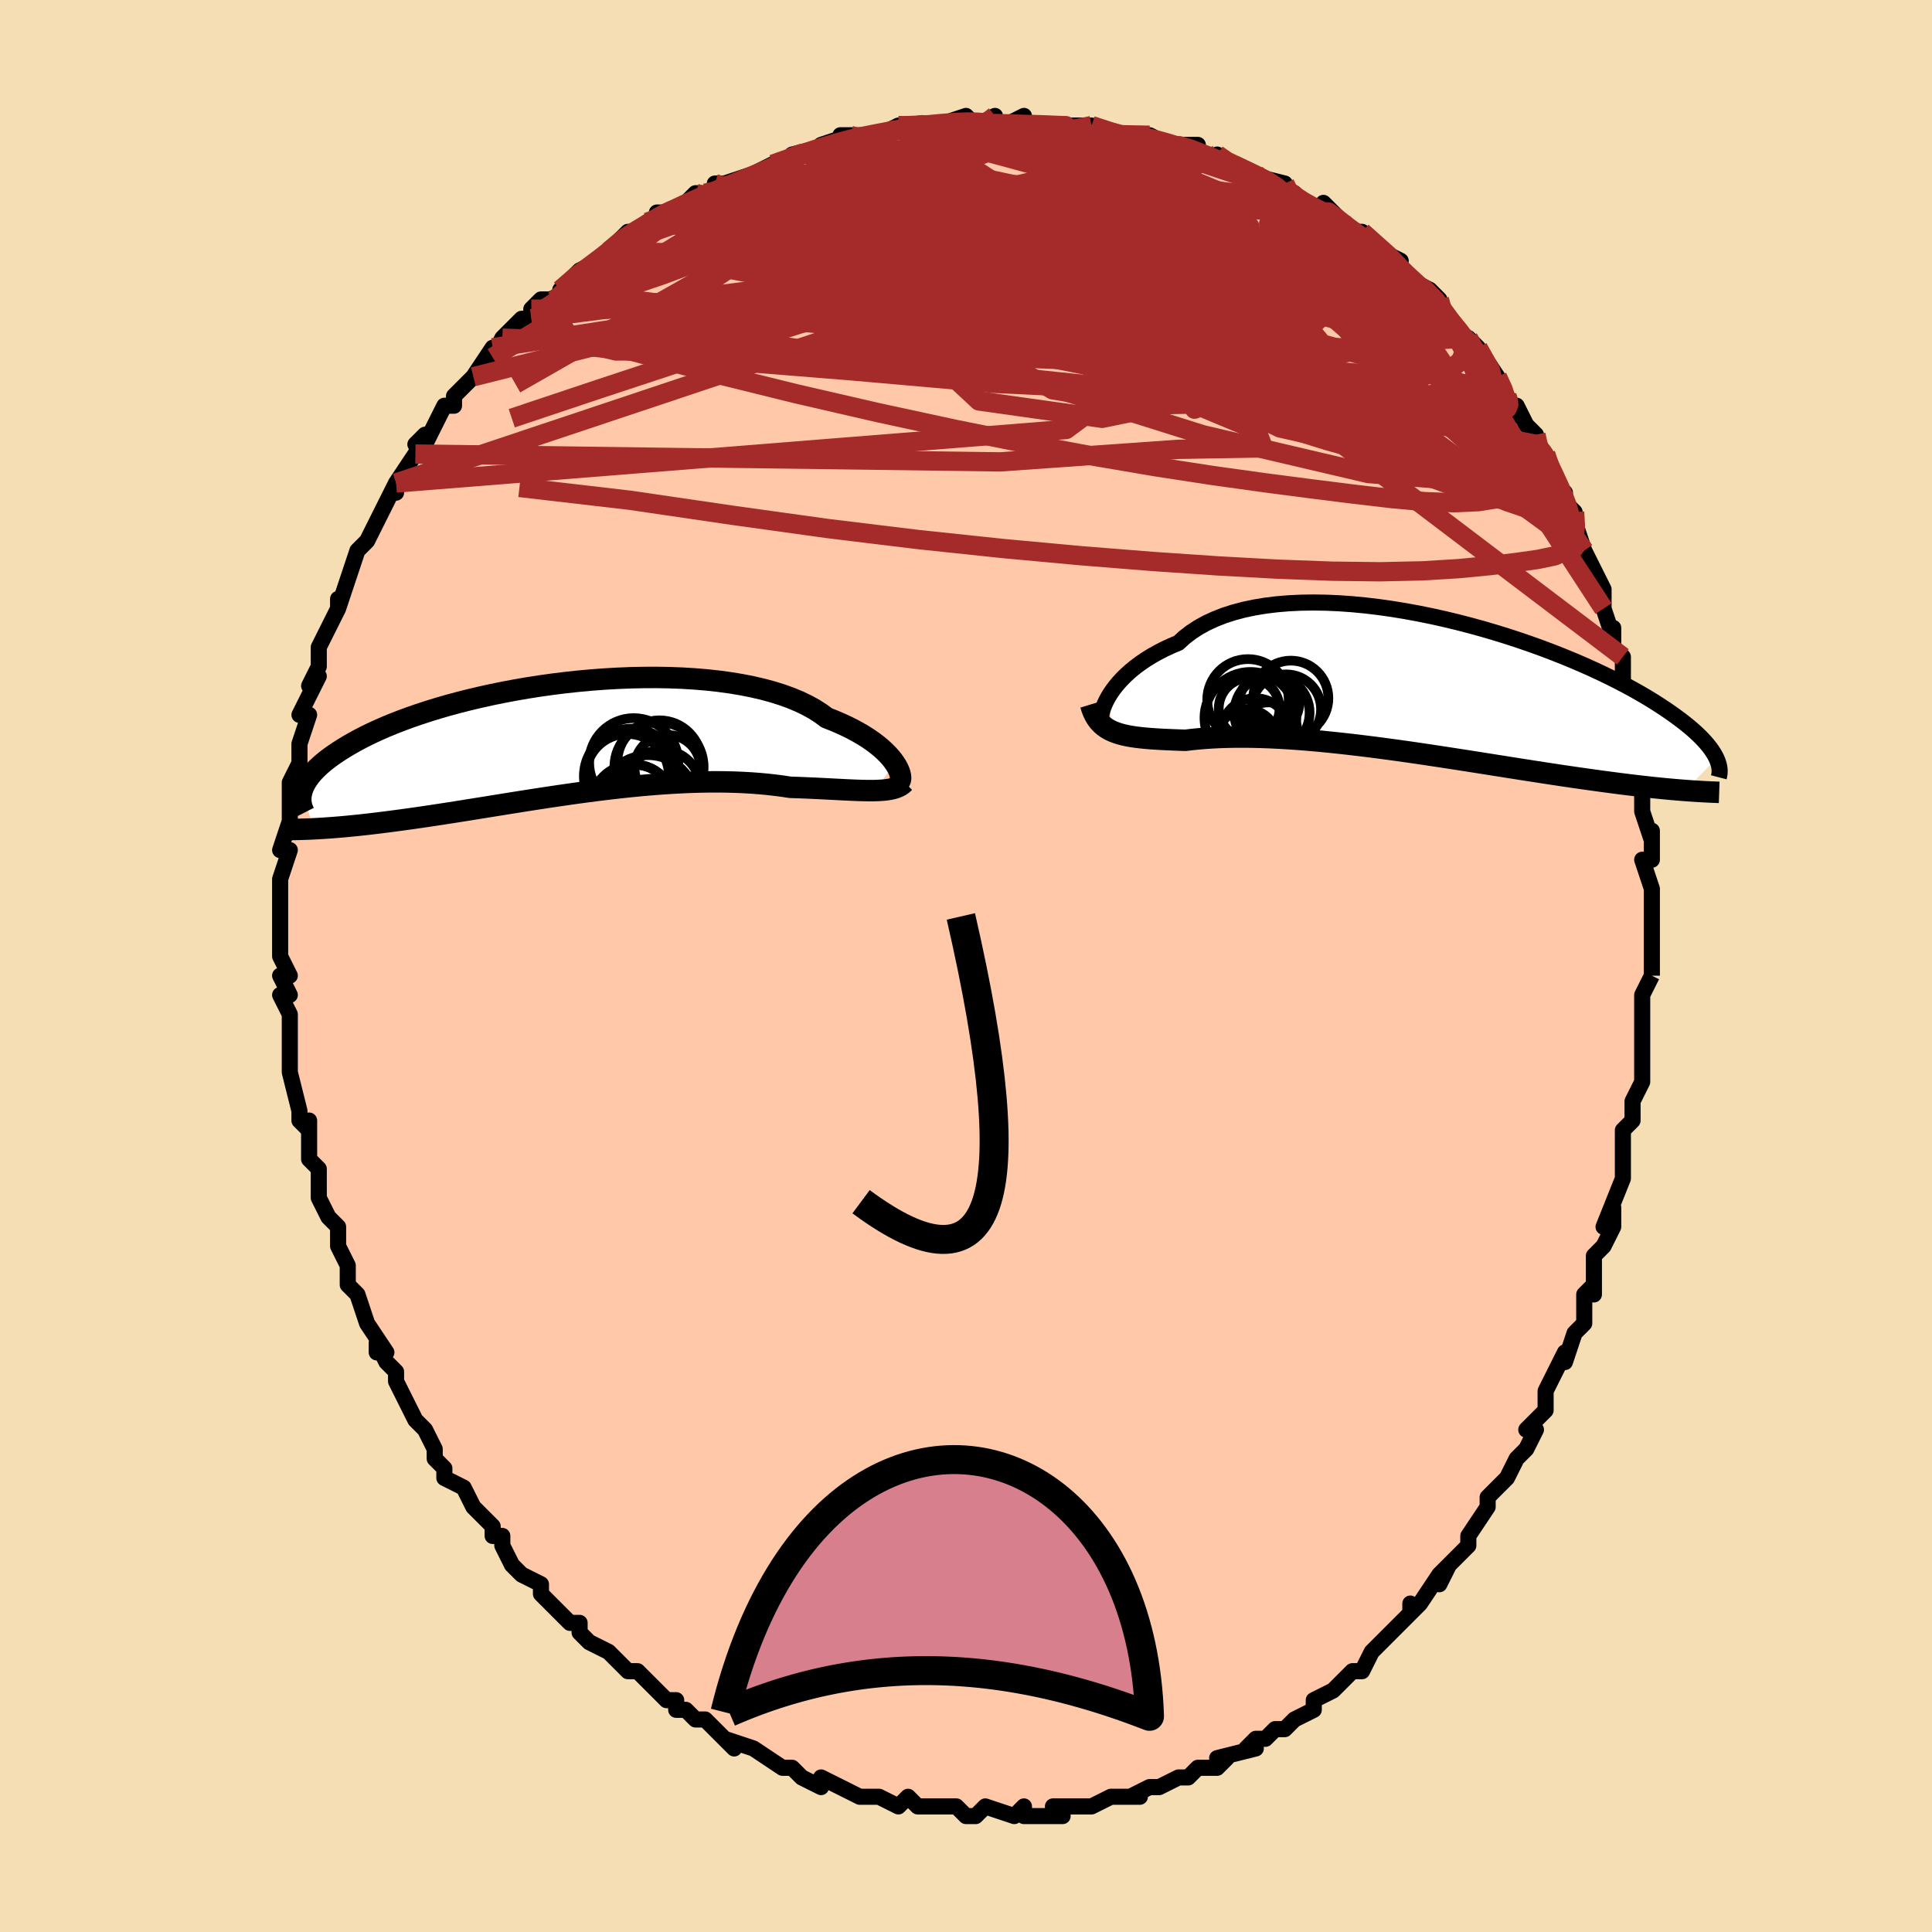 <svg viewBox="-100 -100 200 200" xmlns="http://www.w3.org/2000/svg" width="400" height="400" id="face-svg"><defs><clipPath id="leftEyeClipPath"><polyline points="34.684,2.461,34.47,2.164,34.221,1.857,33.935,1.542,33.613,1.222,33.254,0.897,32.858,0.571,32.425,0.244,31.955,-0.082,31.447,-0.406,30.903,-0.726,30.322,-1.04,29.705,-1.349,29.052,-1.65,28.365,-1.943,27.644,-2.226,27.03,-2.68,26.352,-3.114,25.61,-3.524,24.805,-3.911,23.941,-4.272,23.018,-4.606,22.04,-4.913,21.011,-5.192,19.932,-5.442,18.808,-5.664,17.643,-5.856,16.439,-6.02,15.202,-6.154,13.936,-6.26,12.643,-6.338,11.33,-6.387,9.999,-6.41,8.655,-6.405,7.303,-6.375,5.945,-6.32,4.587,-6.241,3.231,-6.139,1.883,-6.015,0.545,-5.87,-0.779,-5.705,-2.086,-5.521,-3.373,-5.319,-4.636,-5.101,-5.873,-4.868,-7.081,-4.621,-8.258,-4.361,-9.402,-4.09,-10.511,-3.808,-11.584,-3.517,-12.618,-3.217,-13.613,-2.911,-14.567,-2.599,-15.481,-2.283,-16.353,-1.962,-17.184,-1.639,-17.973,-1.315,-18.72,-0.989,-19.427,-0.664,-20.095,-0.339,-20.723,-0.016,-21.314,0.305,-21.868,0.623,-22.388,0.937,-22.876,1.248,-23.334,1.554,-23.761,1.857,-24.156,2.157,-24.521,2.453,-24.854,2.745,-25.159,3.034,-25.434,3.318,-25.682,3.598,-25.902,3.874,-26.096,4.145,-26.265,4.411,-26.409,4.672,-26.53,4.928,-26.628,5.178,-26.704,5.424,-25.419,9.257,-25.029,9.237,-24.627,9.213,-24.212,9.186,-23.784,9.156,-23.343,9.123,-22.889,9.086,-22.422,9.045,-21.941,9.001,-21.447,8.953,-20.939,8.901,-20.417,8.846,-19.88,8.786,-19.33,8.721,-18.765,8.653,-18.186,8.581,-17.59,8.505,-16.977,8.424,-16.347,8.34,-15.699,8.251,-15.034,8.157,-14.351,8.058,-13.65,7.955,-12.931,7.847,-12.194,7.735,-11.439,7.618,-10.666,7.497,-9.876,7.371,-9.069,7.242,-8.245,7.11,-7.404,6.975,-6.548,6.837,-5.677,6.697,-4.792,6.555,-3.893,6.412,-2.98,6.269,-2.056,6.126,-1.121,5.984,-0.175,5.843,0.779,5.705,1.742,5.569,2.711,5.437,3.687,5.31,4.666,5.188,5.649,5.072,6.634,4.962,7.619,4.86,8.604,4.767,9.586,4.682,10.565,4.607,11.539,4.543,12.506,4.489,13.465,4.448,14.415,4.418,15.355,4.401,16.282,4.397,17.195,4.406,18.094,4.429,18.976,4.465,19.841,4.515,20.687,4.579,21.513,4.656,22.318,4.747,23.1,4.849,23.86,4.964,24.564,4.987,25.254,5.013,25.929,5.042,26.589,5.072,27.233,5.104,27.859,5.136,28.469,5.168,29.06,5.198,29.632,5.227,30.185,5.253,30.717,5.275,31.229,5.292,31.719,5.302,32.187,5.306,32.633,5.301"></polyline></clipPath><clipPath id="rightEyeClipPath"><polyline points="-33.552,1.069,-33.323,0.691,-33.058,0.302,-32.757,-0.094,-32.419,-0.494,-32.045,-0.897,-31.634,-1.3,-31.185,-1.699,-30.7,-2.094,-30.176,-2.482,-29.616,-2.861,-29.02,-3.229,-28.386,-3.585,-27.718,-3.928,-27.014,-4.255,-26.276,-4.566,-25.65,-5.137,-24.957,-5.671,-24.2,-6.165,-23.38,-6.617,-22.498,-7.027,-21.558,-7.394,-20.562,-7.716,-19.513,-7.994,-18.415,-8.227,-17.271,-8.416,-16.084,-8.562,-14.86,-8.664,-13.602,-8.725,-12.313,-8.744,-10.999,-8.724,-9.664,-8.666,-8.312,-8.571,-6.946,-8.44,-5.572,-8.277,-4.193,-8.082,-2.814,-7.857,-1.438,-7.605,-0.069,-7.327,1.289,-7.025,2.633,-6.701,3.959,-6.358,5.265,-5.998,6.546,-5.621,7.801,-5.232,9.027,-4.83,10.222,-4.418,11.383,-3.999,12.508,-3.573,13.597,-3.142,14.647,-2.709,15.658,-2.274,16.628,-1.839,17.557,-1.406,18.445,-0.975,19.292,-0.548,20.097,-0.126,20.861,0.291,21.585,0.701,22.269,1.104,22.915,1.5,23.524,1.887,24.098,2.265,24.638,2.635,25.147,2.997,25.626,3.349,26.076,3.694,26.495,4.03,26.885,4.358,27.245,4.677,27.576,4.988,27.88,5.29,28.158,5.584,28.409,5.869,28.636,6.145,28.839,6.413,29.019,6.673,29.176,6.924,29.313,7.167,29.429,7.402,26.184,10.714,25.762,10.681,25.325,10.645,24.874,10.606,24.408,10.564,23.928,10.518,23.432,10.469,22.922,10.417,22.395,10.36,21.853,10.3,21.295,10.236,20.721,10.168,20.131,10.096,19.524,10.02,18.901,9.939,18.261,9.855,17.602,9.767,16.925,9.674,16.228,9.578,15.511,9.476,14.775,9.371,14.018,9.26,13.241,9.145,12.444,9.025,11.626,8.9,10.789,8.771,9.933,8.638,9.057,8.501,8.164,8.361,7.252,8.217,6.323,8.07,5.379,7.92,4.418,7.769,3.444,7.616,2.457,7.463,1.457,7.308,0.447,7.155,-0.572,7.002,-1.599,6.85,-2.633,6.701,-3.672,6.555,-4.714,6.413,-5.757,6.275,-6.8,6.143,-7.842,6.016,-8.88,5.896,-9.912,5.783,-10.937,5.678,-11.953,5.581,-12.958,5.494,-13.95,5.417,-14.927,5.35,-15.888,5.294,-16.83,5.249,-17.753,5.216,-18.654,5.194,-19.531,5.185,-20.384,5.187,-21.21,5.202,-22.009,5.228,-22.779,5.266,-23.519,5.315,-24.228,5.374,-24.906,5.443,-25.551,5.521,-26.195,5.498,-26.82,5.474,-27.426,5.448,-28.013,5.42,-28.58,5.387,-29.126,5.35,-29.652,5.307,-30.157,5.257,-30.641,5.199,-31.102,5.132,-31.542,5.053,-31.96,4.962,-32.356,4.857,-32.729,4.736,-33.08,4.598"></polyline></clipPath><filter id="fuzzy"><feTurbulence id="turbulence" baseFrequency="0.05" numOctaves="3" type="noise" result="noise"></feTurbulence><feDisplacementMap in="SourceGraphic" in2="noise" scale="2"></feDisplacementMap></filter><linearGradient id="rainbowGradient" x1="0%" y1="0%" x2="100%" y2="0%"><stop offset="0%" style="stop-color: rgb(165, 42, 42);  stop-opacity: 1"></stop><stop offset="50%" style="stop-color: rgb(220, 208, 186);  stop-opacity: 1"></stop><stop offset="100%" style="stop-color: rgb(165, 42, 42);  stop-opacity: 1"></stop></linearGradient></defs><title>That&#39;s an ugly face</title><desc>CREATED BY XUAN TANG, MORE INFO AT TXSTC55.GITHUB.IO</desc><rect x="-100" y="-100" width="100%" height="100%" opacity="1" fill="rgb(245, 222, 179)"></rect><polyline id="faceContour" points="71,1,71,1,70,3,70,5,70,4,70,7,70,9,70,8,70,12,69,14,69,16,69,16,69,16,68,17,68,21,68,22,68,22,66,27,67,25,67,27,66,29,65,30,65,34,65,33,64,34,64,36,64,37,63,38,62,41,62,41,62,40,60,44,60,45,60,46,59,47,58,48,59,48,58,50,57,51,56,53,55,54,54,55,54,56,54,56,52,59,52,60,51,61,49,63,50,62,49,64,49,63,47,66,46,67,46,66,46,67,44,69,43,70,42,71,41,73,40,73,39,74,40,73,38,75,36,76,36,76,36,77,34,78,33,79,32,79,31,80,30,80,29,81,30,81,26,82,27,82,26,83,25,83,24,83,23,84,22,84,20,85,19,85,19,85,17,86,18,86,15,86,15,86,13,87,12,87,11,87,11,87,9,87,10,88,6,88,6,88,6,87,5,88,2,87,1,88,0,88,-1,87,-2,87,-3,87,-2,87,-4,87,-5,87,-6,86,-7,87,-9,86,-9,86,-10,86,-11,86,-11,86,-13,85,-15,84,-15,85,-17,84,-18,83,-18,83,-19,83,-22,81,-22,81,-22,81,-25,80,-24,81,-26,79,-27,78,-28,78,-29,77,-30,77,-30,76,-31,76,-32,75,-33,74,-34,73,-35,73,-37,71,-37,71,-39,70,-40,69,-40,69,-40,68,-41,68,-42,67,-44,65,-44,65,-44,64,-46,63,-47,62,-48,60,-48,59,-49,59,-49,58,-50,57,-50,57,-51,56,-52,54,-54,53,-54,52,-55,51,-55,50,-56,48,-57,47,-57,47,-58,45,-59,43,-59,42,-60,41,-61,39,-61,40,-60,40,-62,37,-63,34,-63,34,-64,33,-64,32,-64,31,-65,29,-65,27,-66,26,-66,26,-67,24,-67,23,-67,21,-67,21,-68,20,-68,17,-68,16,-68,17,-69,16,-69,15,-70,11,-70,10,-70,8,-70,7,-70,6,-70,5,-71,3,-70,3,-71,1,-70,1,-71,-1,-71,-4,-71,-3,-71,-5,-71,-6,-71,-8,-71,-9,-70,-12,-71,-12,-71,-12,-70,-15,-70,-15,-70,-17,-70,-16,-70,-19,-69,-21,-69,-23,-69,-21,-69,-23,-68,-26,-69,-26,-67,-30,-68,-29,-67,-31,-67,-33,-66,-35,-66,-35,-65,-37,-65,-38,-65,-37,-64,-40,-64,-40,-63,-43,-63,-43,-62,-44,-61,-46,-61,-46,-61,-46,-59,-50,-59,-49,-59,-50,-59,-50,-57,-53,-56,-55,-57,-54,-56,-54,-54,-58,-53,-58,-53,-59,-52,-60,-51,-61,-51,-61,-49,-64,-49,-63,-48,-65,-46,-67,-45,-67,-45,-67,-45,-68,-44,-69,-43,-69,-41,-70,-42,-70,-40,-72,-38,-73,-38,-73,-37,-74,-35,-76,-34,-76,-33,-77,-32,-77,-32,-78,-31,-78,-29,-79,-28,-80,-27,-80,-26,-80,-26,-81,-24,-81,-25,-81,-22,-82,-20,-83,-20,-83,-20,-83,-17,-84,-18,-84,-14,-85,-15,-85,-12,-86,-13,-86,-11,-86,-9,-86,-7,-87,-7,-87,-7,-87,-6,-87,-4,-87,-3,-87,0,-88,1,-87,3,-88,2,-87,4,-87,6,-88,6,-87,8,-87,9,-87,11,-87,11,-87,11,-87,12,-87,13,-87,16,-86,16,-86,18,-86,17,-86,19,-86,21,-85,22,-85,24,-85,23,-84,27,-83,26,-84,27,-83,28,-83,30,-82,29,-82,33,-81,33,-80,34,-80,35,-79,36,-78,37,-78,37,-79,39,-77,39,-76,41,-76,43,-74,45,-73,44,-73,44,-73,46,-71,46,-71,48,-70,49,-69,49,-68,50,-67,51,-66,50,-66,52,-65,52,-65,53,-64,55,-61,56,-59,56,-59,57,-57,57,-58,58,-56,59,-55,59,-54,60,-53,60,-53,61,-50,62,-49,62,-48,63,-47,63,-46,64,-43,65,-41,64,-42,65,-40,65,-41,66,-39,66,-37,67,-34,67,-35,67,-33,68,-32,68,-31,68,-29,69,-27,69,-26,69,-24,69,-24,70,-23,70,-22,70,-19,70,-18,70,-16,71,-13,71,-14,71,-11,70,-11,71,-8,71,-8,71,-4,71,-4,71,-3,71,0,71,1,71,1" fill="#ffc9a9" stroke="black" stroke-width="1.667" stroke-linejoin="round" filter="url(#fuzzy)"></polyline><g transform="translate(48.265 -28.885)"><polyline id="rightCountour" points="-33.552,1.069,-33.323,0.691,-33.058,0.302,-32.757,-0.094,-32.419,-0.494,-32.045,-0.897,-31.634,-1.3,-31.185,-1.699,-30.7,-2.094,-30.176,-2.482,-29.616,-2.861,-29.02,-3.229,-28.386,-3.585,-27.718,-3.928,-27.014,-4.255,-26.276,-4.566,-25.65,-5.137,-24.957,-5.671,-24.2,-6.165,-23.38,-6.617,-22.498,-7.027,-21.558,-7.394,-20.562,-7.716,-19.513,-7.994,-18.415,-8.227,-17.271,-8.416,-16.084,-8.562,-14.86,-8.664,-13.602,-8.725,-12.313,-8.744,-10.999,-8.724,-9.664,-8.666,-8.312,-8.571,-6.946,-8.44,-5.572,-8.277,-4.193,-8.082,-2.814,-7.857,-1.438,-7.605,-0.069,-7.327,1.289,-7.025,2.633,-6.701,3.959,-6.358,5.265,-5.998,6.546,-5.621,7.801,-5.232,9.027,-4.83,10.222,-4.418,11.383,-3.999,12.508,-3.573,13.597,-3.142,14.647,-2.709,15.658,-2.274,16.628,-1.839,17.557,-1.406,18.445,-0.975,19.292,-0.548,20.097,-0.126,20.861,0.291,21.585,0.701,22.269,1.104,22.915,1.5,23.524,1.887,24.098,2.265,24.638,2.635,25.147,2.997,25.626,3.349,26.076,3.694,26.495,4.03,26.885,4.358,27.245,4.677,27.576,4.988,27.88,5.29,28.158,5.584,28.409,5.869,28.636,6.145,28.839,6.413,29.019,6.673,29.176,6.924,29.313,7.167,29.429,7.402,26.184,10.714,25.762,10.681,25.325,10.645,24.874,10.606,24.408,10.564,23.928,10.518,23.432,10.469,22.922,10.417,22.395,10.36,21.853,10.3,21.295,10.236,20.721,10.168,20.131,10.096,19.524,10.02,18.901,9.939,18.261,9.855,17.602,9.767,16.925,9.674,16.228,9.578,15.511,9.476,14.775,9.371,14.018,9.26,13.241,9.145,12.444,9.025,11.626,8.9,10.789,8.771,9.933,8.638,9.057,8.501,8.164,8.361,7.252,8.217,6.323,8.07,5.379,7.92,4.418,7.769,3.444,7.616,2.457,7.463,1.457,7.308,0.447,7.155,-0.572,7.002,-1.599,6.85,-2.633,6.701,-3.672,6.555,-4.714,6.413,-5.757,6.275,-6.8,6.143,-7.842,6.016,-8.88,5.896,-9.912,5.783,-10.937,5.678,-11.953,5.581,-12.958,5.494,-13.95,5.417,-14.927,5.35,-15.888,5.294,-16.83,5.249,-17.753,5.216,-18.654,5.194,-19.531,5.185,-20.384,5.187,-21.21,5.202,-22.009,5.228,-22.779,5.266,-23.519,5.315,-24.228,5.374,-24.906,5.443,-25.551,5.521,-26.195,5.498,-26.82,5.474,-27.426,5.448,-28.013,5.42,-28.58,5.387,-29.126,5.35,-29.652,5.307,-30.157,5.257,-30.641,5.199,-31.102,5.132,-31.542,5.053,-31.96,4.962,-32.356,4.857,-32.729,4.736,-33.08,4.598" fill="white" stroke="white" stroke-width="0" stroke-linejoin="round" filter="url(#fuzzy)"></polyline></g><g transform="translate(-42.056 -23.462)"><polyline id="leftCountour" points="34.684,2.461,34.47,2.164,34.221,1.857,33.935,1.542,33.613,1.222,33.254,0.897,32.858,0.571,32.425,0.244,31.955,-0.082,31.447,-0.406,30.903,-0.726,30.322,-1.04,29.705,-1.349,29.052,-1.65,28.365,-1.943,27.644,-2.226,27.03,-2.68,26.352,-3.114,25.61,-3.524,24.805,-3.911,23.941,-4.272,23.018,-4.606,22.04,-4.913,21.011,-5.192,19.932,-5.442,18.808,-5.664,17.643,-5.856,16.439,-6.02,15.202,-6.154,13.936,-6.26,12.643,-6.338,11.33,-6.387,9.999,-6.41,8.655,-6.405,7.303,-6.375,5.945,-6.32,4.587,-6.241,3.231,-6.139,1.883,-6.015,0.545,-5.87,-0.779,-5.705,-2.086,-5.521,-3.373,-5.319,-4.636,-5.101,-5.873,-4.868,-7.081,-4.621,-8.258,-4.361,-9.402,-4.09,-10.511,-3.808,-11.584,-3.517,-12.618,-3.217,-13.613,-2.911,-14.567,-2.599,-15.481,-2.283,-16.353,-1.962,-17.184,-1.639,-17.973,-1.315,-18.72,-0.989,-19.427,-0.664,-20.095,-0.339,-20.723,-0.016,-21.314,0.305,-21.868,0.623,-22.388,0.937,-22.876,1.248,-23.334,1.554,-23.761,1.857,-24.156,2.157,-24.521,2.453,-24.854,2.745,-25.159,3.034,-25.434,3.318,-25.682,3.598,-25.902,3.874,-26.096,4.145,-26.265,4.411,-26.409,4.672,-26.53,4.928,-26.628,5.178,-26.704,5.424,-25.419,9.257,-25.029,9.237,-24.627,9.213,-24.212,9.186,-23.784,9.156,-23.343,9.123,-22.889,9.086,-22.422,9.045,-21.941,9.001,-21.447,8.953,-20.939,8.901,-20.417,8.846,-19.88,8.786,-19.33,8.721,-18.765,8.653,-18.186,8.581,-17.59,8.505,-16.977,8.424,-16.347,8.34,-15.699,8.251,-15.034,8.157,-14.351,8.058,-13.65,7.955,-12.931,7.847,-12.194,7.735,-11.439,7.618,-10.666,7.497,-9.876,7.371,-9.069,7.242,-8.245,7.11,-7.404,6.975,-6.548,6.837,-5.677,6.697,-4.792,6.555,-3.893,6.412,-2.98,6.269,-2.056,6.126,-1.121,5.984,-0.175,5.843,0.779,5.705,1.742,5.569,2.711,5.437,3.687,5.31,4.666,5.188,5.649,5.072,6.634,4.962,7.619,4.86,8.604,4.767,9.586,4.682,10.565,4.607,11.539,4.543,12.506,4.489,13.465,4.448,14.415,4.418,15.355,4.401,16.282,4.397,17.195,4.406,18.094,4.429,18.976,4.465,19.841,4.515,20.687,4.579,21.513,4.656,22.318,4.747,23.1,4.849,23.86,4.964,24.564,4.987,25.254,5.013,25.929,5.042,26.589,5.072,27.233,5.104,27.859,5.136,28.469,5.168,29.06,5.198,29.632,5.227,30.185,5.253,30.717,5.275,31.229,5.292,31.719,5.302,32.187,5.306,32.633,5.301" fill="white" stroke="white" stroke-width="0" stroke-linejoin="round" filter="url(#fuzzy)"></polyline></g><g transform="translate(48.265 -28.885)"><polyline id="rightUpper" points="-34.191,3.475,-34.238,3.409,-34.265,3.291,-34.271,3.128,-34.254,2.923,-34.211,2.682,-34.14,2.408,-34.041,2.106,-33.91,1.78,-33.748,1.433,-33.552,1.069,-33.323,0.691,-33.058,0.302,-32.757,-0.094,-32.419,-0.494,-32.045,-0.897,-31.634,-1.3,-31.185,-1.699,-30.7,-2.094,-30.176,-2.482,-29.616,-2.861,-29.02,-3.229,-28.386,-3.585,-27.718,-3.928,-27.014,-4.255,-26.276,-4.566,-25.65,-5.137,-24.957,-5.671,-24.2,-6.165,-23.38,-6.617,-22.498,-7.027,-21.558,-7.394,-20.562,-7.716,-19.513,-7.994,-18.415,-8.227,-17.271,-8.416,-16.084,-8.562,-14.86,-8.664,-13.602,-8.725,-12.313,-8.744,-10.999,-8.724,-9.664,-8.666,-8.312,-8.571,-6.946,-8.44,-5.572,-8.277,-4.193,-8.082,-2.814,-7.857,-1.438,-7.605,-0.069,-7.327,1.289,-7.025,2.633,-6.701,3.959,-6.358,5.265,-5.998,6.546,-5.621,7.801,-5.232,9.027,-4.83,10.222,-4.418,11.383,-3.999,12.508,-3.573,13.597,-3.142,14.647,-2.709,15.658,-2.274,16.628,-1.839,17.557,-1.406,18.445,-0.975,19.292,-0.548,20.097,-0.126,20.861,0.291,21.585,0.701,22.269,1.104,22.915,1.5,23.524,1.887,24.098,2.265,24.638,2.635,25.147,2.997,25.626,3.349,26.076,3.694,26.495,4.03,26.885,4.358,27.245,4.677,27.576,4.988,27.88,5.29,28.158,5.584,28.409,5.869,28.636,6.145,28.839,6.413,29.019,6.673,29.176,6.924,29.313,7.167,29.429,7.402,29.526,7.629,29.605,7.849,29.666,8.061,29.71,8.265,29.738,8.463,29.75,8.653,29.749,8.837,29.733,9.014,29.704,9.185,29.661,9.35" fill="none" stroke="black" stroke-width="1.667" stroke-linejoin="round" filter="url(#fuzzy)"></polyline><polyline id="rightLower" points="-35.363,1.81,-35.232,2.238,-35.08,2.627,-34.907,2.978,-34.713,3.295,-34.496,3.579,-34.258,3.833,-33.997,4.06,-33.714,4.262,-33.408,4.441,-33.08,4.598,-32.729,4.736,-32.356,4.857,-31.96,4.962,-31.542,5.053,-31.102,5.132,-30.641,5.199,-30.157,5.257,-29.652,5.307,-29.126,5.35,-28.58,5.387,-28.013,5.42,-27.426,5.448,-26.82,5.474,-26.195,5.498,-25.551,5.521,-24.906,5.443,-24.228,5.374,-23.519,5.315,-22.779,5.266,-22.009,5.228,-21.21,5.202,-20.384,5.187,-19.531,5.185,-18.654,5.194,-17.753,5.216,-16.83,5.249,-15.888,5.294,-14.927,5.35,-13.95,5.417,-12.958,5.494,-11.953,5.581,-10.937,5.678,-9.912,5.783,-8.88,5.896,-7.842,6.016,-6.8,6.143,-5.757,6.275,-4.714,6.413,-3.672,6.555,-2.633,6.701,-1.599,6.85,-0.572,7.002,0.447,7.155,1.457,7.308,2.457,7.463,3.444,7.616,4.418,7.769,5.379,7.92,6.323,8.07,7.252,8.217,8.164,8.361,9.057,8.501,9.933,8.638,10.789,8.771,11.626,8.9,12.444,9.025,13.241,9.145,14.018,9.26,14.775,9.371,15.511,9.476,16.228,9.578,16.925,9.674,17.602,9.767,18.261,9.855,18.901,9.939,19.524,10.02,20.131,10.096,20.721,10.168,21.295,10.236,21.853,10.3,22.395,10.36,22.922,10.417,23.432,10.469,23.928,10.518,24.408,10.564,24.874,10.606,25.325,10.645,25.762,10.681,26.184,10.714,26.593,10.744,26.989,10.771,27.371,10.796,27.74,10.819,28.097,10.839,28.442,10.857,28.775,10.873,29.096,10.887,29.406,10.899,29.705,10.909" fill="none" stroke="black" stroke-width="2.222" stroke-linejoin="round" filter="url(#fuzzy)"></polyline><!--[--><circle r="3.008" cx="-16.969" cy="4.604" stroke="black" fill="none" stroke-width="1" filter="url(#fuzzy)" clip-path="url(#rightEyeClipPath)"></circle><circle r="3.519" cx="-18.308" cy="4.681" stroke="black" fill="none" stroke-width="1" filter="url(#fuzzy)" clip-path="url(#rightEyeClipPath)"></circle><circle r="3.61" cx="-15.118" cy="2.307" stroke="black" fill="none" stroke-width="1" filter="url(#fuzzy)" clip-path="url(#rightEyeClipPath)"></circle><circle r="3.146" cx="-18.953" cy="2.223" stroke="black" fill="none" stroke-width="1" filter="url(#fuzzy)" clip-path="url(#rightEyeClipPath)"></circle><circle r="3.89" cx="-14.642" cy="1.163" stroke="black" fill="none" stroke-width="1" filter="url(#fuzzy)" clip-path="url(#rightEyeClipPath)"></circle><circle r="4.217" cx="-19.076" cy="1.332" stroke="black" fill="none" stroke-width="1" filter="url(#fuzzy)" clip-path="url(#rightEyeClipPath)"></circle><circle r="4.755" cx="-18.822" cy="3.201" stroke="black" fill="none" stroke-width="1" filter="url(#fuzzy)" clip-path="url(#rightEyeClipPath)"></circle><circle r="3.11" cx="-16.863" cy="1.623" stroke="black" fill="none" stroke-width="1" filter="url(#fuzzy)" clip-path="url(#rightEyeClipPath)"></circle><circle r="3.145" cx="-19.183" cy="5.462" stroke="black" fill="none" stroke-width="1" filter="url(#fuzzy)" clip-path="url(#rightEyeClipPath)"></circle><circle r="3.9" cx="-16.595" cy="2.67" stroke="black" fill="none" stroke-width="1" filter="url(#fuzzy)" clip-path="url(#rightEyeClipPath)"></circle><!--]--></g><g transform="translate(-42.056 -23.462)"><polyline id="leftUpper" points="35.142,4.377,35.21,4.312,35.258,4.212,35.284,4.078,35.285,3.914,35.26,3.724,35.207,3.509,35.124,3.273,35.01,3.018,34.864,2.746,34.684,2.461,34.47,2.164,34.221,1.857,33.935,1.542,33.613,1.222,33.254,0.897,32.858,0.571,32.425,0.244,31.955,-0.082,31.447,-0.406,30.903,-0.726,30.322,-1.04,29.705,-1.349,29.052,-1.65,28.365,-1.943,27.644,-2.226,27.03,-2.68,26.352,-3.114,25.61,-3.524,24.805,-3.911,23.941,-4.272,23.018,-4.606,22.04,-4.913,21.011,-5.192,19.932,-5.442,18.808,-5.664,17.643,-5.856,16.439,-6.02,15.202,-6.154,13.936,-6.26,12.643,-6.338,11.33,-6.387,9.999,-6.41,8.655,-6.405,7.303,-6.375,5.945,-6.32,4.587,-6.241,3.231,-6.139,1.883,-6.015,0.545,-5.87,-0.779,-5.705,-2.086,-5.521,-3.373,-5.319,-4.636,-5.101,-5.873,-4.868,-7.081,-4.621,-8.258,-4.361,-9.402,-4.09,-10.511,-3.808,-11.584,-3.517,-12.618,-3.217,-13.613,-2.911,-14.567,-2.599,-15.481,-2.283,-16.353,-1.962,-17.184,-1.639,-17.973,-1.315,-18.72,-0.989,-19.427,-0.664,-20.095,-0.339,-20.723,-0.016,-21.314,0.305,-21.868,0.623,-22.388,0.937,-22.876,1.248,-23.334,1.554,-23.761,1.857,-24.156,2.157,-24.521,2.453,-24.854,2.745,-25.159,3.034,-25.434,3.318,-25.682,3.598,-25.902,3.874,-26.096,4.145,-26.265,4.411,-26.409,4.672,-26.53,4.928,-26.628,5.178,-26.704,5.424,-26.759,5.664,-26.794,5.899,-26.81,6.129,-26.807,6.353,-26.786,6.573,-26.749,6.787,-26.695,6.995,-26.626,7.199,-26.542,7.398,-26.443,7.592" fill="none" stroke="black" stroke-width="2.222" stroke-linejoin="round" filter="url(#fuzzy)"></polyline><polyline id="leftLower" points="35.693,4.437,35.51,4.617,35.298,4.77,35.058,4.9,34.79,5.008,34.495,5.096,34.173,5.166,33.825,5.22,33.452,5.259,33.055,5.286,32.633,5.301,32.187,5.306,31.719,5.302,31.229,5.292,30.717,5.275,30.185,5.253,29.632,5.227,29.06,5.198,28.469,5.168,27.859,5.136,27.233,5.104,26.589,5.072,25.929,5.042,25.254,5.013,24.564,4.987,23.86,4.964,23.1,4.849,22.318,4.747,21.513,4.656,20.687,4.579,19.841,4.515,18.976,4.465,18.094,4.429,17.195,4.406,16.282,4.397,15.355,4.401,14.415,4.418,13.465,4.448,12.506,4.489,11.539,4.543,10.565,4.607,9.586,4.682,8.604,4.767,7.619,4.86,6.634,4.962,5.649,5.072,4.666,5.188,3.687,5.31,2.711,5.437,1.742,5.569,0.779,5.705,-0.175,5.843,-1.121,5.984,-2.056,6.126,-2.98,6.269,-3.893,6.412,-4.792,6.555,-5.677,6.697,-6.548,6.837,-7.404,6.975,-8.245,7.11,-9.069,7.242,-9.876,7.371,-10.666,7.497,-11.439,7.618,-12.194,7.735,-12.931,7.847,-13.65,7.955,-14.351,8.058,-15.034,8.157,-15.699,8.251,-16.347,8.34,-16.977,8.424,-17.59,8.505,-18.186,8.581,-18.765,8.653,-19.33,8.721,-19.88,8.786,-20.417,8.846,-20.939,8.901,-21.447,8.953,-21.941,9.001,-22.422,9.045,-22.889,9.086,-23.343,9.123,-23.784,9.156,-24.212,9.186,-24.627,9.213,-25.029,9.237,-25.419,9.257,-25.797,9.276,-26.163,9.291,-26.517,9.304,-26.861,9.314,-27.192,9.322,-27.514,9.328,-27.824,9.332,-28.124,9.334,-28.414,9.334,-28.695,9.332" fill="none" stroke="black" stroke-width="2.222" stroke-linejoin="round" filter="url(#fuzzy)"></polyline><!--[--><circle r="4.36" cx="10.322" cy="2.39" stroke="black" fill="none" stroke-width="1" filter="url(#fuzzy)" clip-path="url(#leftEyeClipPath)"></circle><circle r="3.955" cx="10.6" cy="5.056" stroke="black" fill="none" stroke-width="1" filter="url(#fuzzy)" clip-path="url(#leftEyeClipPath)"></circle><circle r="3.41" cx="11.151" cy="2.956" stroke="black" fill="none" stroke-width="1" filter="url(#fuzzy)" clip-path="url(#leftEyeClipPath)"></circle><circle r="4.62" cx="10.275" cy="2.853" stroke="black" fill="none" stroke-width="1" filter="url(#fuzzy)" clip-path="url(#leftEyeClipPath)"></circle><circle r="4.927" cx="7.425" cy="3.824" stroke="black" fill="none" stroke-width="1" filter="url(#fuzzy)" clip-path="url(#leftEyeClipPath)"></circle><circle r="3.79" cx="7.847" cy="6.437" stroke="black" fill="none" stroke-width="1" filter="url(#fuzzy)" clip-path="url(#leftEyeClipPath)"></circle><circle r="4.617" cx="7.663" cy="2.418" stroke="black" fill="none" stroke-width="1" filter="url(#fuzzy)" clip-path="url(#leftEyeClipPath)"></circle><circle r="4.299" cx="6.997" cy="3.735" stroke="black" fill="none" stroke-width="1" filter="url(#fuzzy)" clip-path="url(#leftEyeClipPath)"></circle><circle r="4.349" cx="7.578" cy="6.924" stroke="black" fill="none" stroke-width="1" filter="url(#fuzzy)" clip-path="url(#leftEyeClipPath)"></circle><circle r="4.922" cx="9.142" cy="6.555" stroke="black" fill="none" stroke-width="1" filter="url(#fuzzy)" clip-path="url(#leftEyeClipPath)"></circle><!--]--></g><g id="hairs"><!--[--><polyline points="55,-61,55.604,-59.677,55.836,-58.921,55.856,-58.409,55.681,-58.023,55.281,-57.719,54.614,-57.507,53.643,-57.407,52.34,-57.43,50.686,-57.585,48.67,-57.89,46.284,-58.371,43.521,-59.051,40.367,-59.951,36.794,-61.086,32.76,-62.484,28.225,-64.184,23.175,-66.216,17.628,-68.575,11.609,-71.202,5.102,-74.016,-1.97,-76.983,-9.603,-80.198" fill="none" stroke="rgb(165, 42, 42)" stroke-width="2" stroke-linejoin="round" filter="url(#fuzzy)"></polyline><polyline points="27,-83,28.029,-82.742,28.889,-82.283,29.586,-81.757,30.076,-81.202,30.268,-80.654,30.111,-80.144,29.597,-79.69,28.728,-79.291,27.515,-78.923,25.967,-78.553,24.093,-78.157,21.882,-77.735,19.3,-77.309,16.277,-76.91,12.738,-76.565,8.627,-76.281,3.94,-76.048,-1.276,-75.854,-6.958,-75.698,-13.086,-75.595,-19.731,-75.565,-27.025,-75.64" fill="none" stroke="rgb(165, 42, 42)" stroke-width="2" stroke-linejoin="round" filter="url(#fuzzy)"></polyline><polyline points="-20,-83,-18.043,-83.699,-16.538,-84.224,-15.016,-84.716,-13.507,-85.172,-12.026,-85.571,-10.557,-85.907,-9.109,-86.196,-7.748,-86.453,-6.57,-86.679,-5.654,-86.861,-5.028,-86.987,-4.661,-87.056,-4.503,-87.086,-4.521,-87.091,-4.732,-87.067,-5.234,-86.977,-6.248,-86.756,-8.108,-86.366" fill="none" stroke="rgb(165, 42, 42)" stroke-width="2" stroke-linejoin="round" filter="url(#fuzzy)"></polyline><polyline points="26,-84,27,-83.306,28.071,-82.792,29.113,-82.307,30.09,-81.833,30.932,-81.393,31.538,-81.029,31.819,-80.788,31.72,-80.719,31.199,-80.868,30.213,-81.251,28.704,-81.844,26.608,-82.61,23.905,-83.552,20.786,-84.702" fill="none" stroke="rgb(165, 42, 42)" stroke-width="2" stroke-linejoin="round" filter="url(#fuzzy)"></polyline><polyline points="53,-64,54.305,-61.664,54.619,-60.235,54.226,-59.392,53.284,-58.883,51.844,-58.551,49.904,-58.321,47.437,-58.178,44.417,-58.131,40.82,-58.185,36.621,-58.338,31.789,-58.59,26.293,-58.957,20.103,-59.456,13.197,-60.102,5.561,-60.899,-2.815,-61.861,-11.926,-63.052,-21.777,-64.581,-32.445,-66.534" fill="none" stroke="rgb(165, 42, 42)" stroke-width="2" stroke-linejoin="round" filter="url(#fuzzy)"></polyline><polyline points="41,-76,42.689,-74.49,43.726,-73.565,44.366,-72.9,44.935,-72.286,45.554,-71.672,46.195,-71.079,46.764,-70.554,47.156,-70.147,47.281,-69.915,47.08,-69.923,46.536,-70.217,45.673,-70.806,44.537,-71.657,43.158,-72.7,41.521,-73.882,39.545,-75.277,37.082,-77.188" fill="none" stroke="rgb(165, 42, 42)" stroke-width="2" stroke-linejoin="round" filter="url(#fuzzy)"></polyline><polyline points="-9,-86,-7.51,-86.508,-6.173,-86.424,-4.404,-85.999,-2.002,-85.357,1.001,-84.56,4.467,-83.636,8.219,-82.605,12.096,-81.486,16.003,-80.301,19.919,-79.053,23.882,-77.728,27.939,-76.299,32.101,-74.765,36.335,-73.174,40.569,-71.629,44.74,-70.234" fill="none" stroke="rgb(165, 42, 42)" stroke-width="2" stroke-linejoin="round" filter="url(#fuzzy)"></polyline><polyline points="30,-82,30.315,-81.705,31.366,-81.161,32.183,-80.634,32.653,-80.202,32.807,-79.892,32.648,-79.719,32.165,-79.668,31.346,-79.7,30.185,-79.785,28.663,-79.921,26.734,-80.148,24.309,-80.525,21.262,-81.105,17.458,-81.91,12.811,-82.91,7.328,-84.057,1.08,-85.373" fill="none" stroke="rgb(165, 42, 42)" stroke-width="2" stroke-linejoin="round" filter="url(#fuzzy)"></polyline><polyline points="-33,-77,-32.178,-77.291,-31.177,-77.852,-29.832,-78.527,-28.263,-79.253,-26.627,-79.968,-25.024,-80.638,-23.504,-81.255,-22.086,-81.832,-20.778,-82.382,-19.582,-82.908,-18.522,-83.393,-17.665,-83.792,-17.122,-84.048,-16.99,-84.122,-17.31,-84.009,-18.127,-83.695" fill="none" stroke="rgb(165, 42, 42)" stroke-width="2" stroke-linejoin="round" filter="url(#fuzzy)"></polyline><polyline points="35,-79,35.944,-78.368,36.871,-77.979,37.903,-77.397,39.101,-76.549,40.442,-75.519,41.843,-74.413,43.195,-73.315,44.414,-72.283,45.476,-71.345,46.397,-70.509,47.212,-69.765,47.939,-69.103,48.577,-68.513,49.104,-68.003,49.495,-67.599,49.729,-67.342,49.788,-67.281,49.655,-67.448,49.309,-67.847,48.724,-68.456,47.873,-69.249,46.747,-70.252,45.366,-71.554" fill="none" stroke="rgb(165, 42, 42)" stroke-width="2" stroke-linejoin="round" filter="url(#fuzzy)"></polyline><polyline points="-27,-80,-26.019,-80.204,-24.624,-80.462,-22.684,-80.654,-20.205,-80.822,-17.276,-80.975,-14.019,-81.083,-10.514,-81.123,-6.781,-81.096,-2.831,-81.025,1.294,-80.939,5.513,-80.857,9.75,-80.781,13.97,-80.691,18.193,-80.544,22.465,-80.276,26.792,-79.831,31.057,-79.276" fill="none" stroke="rgb(165, 42, 42)" stroke-width="2" stroke-linejoin="round" filter="url(#fuzzy)"></polyline><polyline points="13,-87,14.929,-86.371,15.876,-86.103,16.411,-85.933,16.768,-85.729,17.005,-85.445,17.072,-85.079,16.881,-84.648,16.36,-84.172,15.46,-83.668,14.154,-83.147,12.423,-82.606,10.262,-82.028,7.673,-81.395,4.664,-80.698,1.228,-79.936,-2.666,-79.118,-7.087,-78.243,-12.123,-77.293,-17.835,-76.228,-24.205,-75.032,-31.058,-73.823" fill="none" stroke="rgb(165, 42, 42)" stroke-width="2" stroke-linejoin="round" filter="url(#fuzzy)"></polyline><polyline points="46,-71,46.329,-70.744,46.571,-70.243,46.219,-69.745,45.178,-69.381,43.452,-69.223,41.048,-69.296,37.97,-69.582,34.226,-70.035,29.81,-70.601,24.684,-71.258,18.762,-72.041,11.904,-73.033,3.979,-74.34,-5.013,-76.054,-14.914,-78.267" fill="none" stroke="rgb(165, 42, 42)" stroke-width="2" stroke-linejoin="round" filter="url(#fuzzy)"></polyline><polyline points="21,-85,21.977,-84.895,22.655,-84.506,23.001,-83.96,22.991,-83.372,22.599,-82.755,21.837,-82.066,20.729,-81.271,19.276,-80.35,17.448,-79.3,15.187,-78.126,12.429,-76.833,9.128,-75.429,5.258,-73.926,0.818,-72.331,-4.184,-70.643,-9.74,-68.842,-15.848,-66.897,-22.53,-64.771,-29.852,-62.414,-37.956,-59.738,-47.023,-56.704" fill="none" stroke="rgb(165, 42, 42)" stroke-width="2" stroke-linejoin="round" filter="url(#fuzzy)"></polyline><polyline points="60,-53,60.724,-50.896,60.915,-49.73,60.625,-49,59.91,-48.481,58.775,-48.139,57.186,-48.063,55.1,-48.35,52.497,-49.037,49.378,-50.083,45.749,-51.413,41.601,-52.968,36.9,-54.746,31.607,-56.796,25.694,-59.188,19.159,-61.969,12.022,-65.146,4.275,-68.699,-4.202,-72.58,-13.763,-76.698" fill="none" stroke="rgb(165, 42, 42)" stroke-width="2" stroke-linejoin="round" filter="url(#fuzzy)"></polyline><polyline points="46,-71,47.533,-70.013,48.559,-68.969,49.356,-67.93,50.052,-66.966,50.687,-66.125,51.278,-65.413,51.837,-64.792,52.359,-64.209,52.813,-63.646,53.148,-63.149,53.297,-62.832,53.204,-62.83,52.83,-63.244,52.151,-64.107,51.134,-65.391,49.714,-67.041,47.864,-68.982" fill="none" stroke="rgb(165, 42, 42)" stroke-width="2" stroke-linejoin="round" filter="url(#fuzzy)"></polyline><polyline points="-42,-70,-40.236,-71.515,-38.859,-72.537,-37.753,-73.374,-36.773,-74.142,-35.92,-74.792,-35.282,-75.235,-34.948,-75.413,-34.966,-75.31,-35.333,-74.942,-36.036,-74.329,-37.097,-73.472,-38.558,-72.322,-40.426,-70.806,-42.606,-68.929" fill="none" stroke="rgb(165, 42, 42)" stroke-width="2" stroke-linejoin="round" filter="url(#fuzzy)"></polyline><polyline points="59,-54,59.68,-53.188,60.173,-52.22,60.599,-51.173,60.91,-50.235,61.072,-49.458,61.072,-48.831,60.9,-48.37,60.538,-48.13,59.969,-48.175,59.181,-48.537,58.172,-49.202,56.936,-50.131,55.464,-51.295,53.745,-52.693,51.765,-54.358,49.518,-56.33,46.994,-58.638,44.18,-61.294,41.048,-64.309,37.565,-67.704,33.699,-71.512,29.404,-75.756,24.571,-80.489" fill="none" stroke="rgb(165, 42, 42)" stroke-width="2" stroke-linejoin="round" filter="url(#fuzzy)"></polyline><polyline points="56,-59,56.129,-58.611,56.185,-58.121,56.01,-57.71,55.548,-57.363,54.747,-57.109,53.565,-56.983,51.977,-56.997,49.963,-57.156,47.505,-57.475,44.581,-57.98,41.166,-58.692,37.228,-59.622,32.741,-60.788,27.684,-62.221,22.049,-63.975,15.84,-66.093,9.045,-68.57,1.609,-71.327,-6.572,-74.254,-15.429,-77.352" fill="none" stroke="rgb(165, 42, 42)" stroke-width="2" stroke-linejoin="round" filter="url(#fuzzy)"></polyline><polyline points="33,-81,33.342,-80.29,34.079,-79.701,34.929,-79.146,35.739,-78.689,36.439,-78.336,37.002,-78.044,37.411,-77.791,37.623,-77.608,37.551,-77.573,37.062,-77.771,36.019,-78.279,34.346,-79.138,32.067,-80.346,29.274,-81.891" fill="none" stroke="rgb(165, 42, 42)" stroke-width="2" stroke-linejoin="round" filter="url(#fuzzy)"></polyline><polyline points="39,-77,39.637,-76.237,40.855,-75.472,41.965,-74.716,42.702,-74.087,43.091,-73.598,43.253,-73.205,43.269,-72.874,43.151,-72.596,42.855,-72.387,42.32,-72.273,41.503,-72.283,40.389,-72.44,38.986,-72.757,37.315,-73.225,35.383,-73.827,33.17,-74.541,30.634,-75.364,27.714,-76.326,24.357,-77.483,20.531,-78.901,16.249,-80.622,11.596,-82.651,6.666,-84.92" fill="none" stroke="rgb(165, 42, 42)" stroke-width="2" stroke-linejoin="round" filter="url(#fuzzy)"></polyline><polyline points="61,-50,61.545,-49.154,61.599,-48.464,61.301,-47.856,60.64,-47.372,59.563,-47.166,58.025,-47.383,56.009,-48.068,53.506,-49.172,50.498,-50.605,46.954,-52.314,42.846,-54.31,38.164,-56.665,32.925,-59.459,27.151,-62.729,20.82,-66.457,13.822,-70.594,5.949,-75.137,-2.987,-80.198" fill="none" stroke="rgb(165, 42, 42)" stroke-width="2" stroke-linejoin="round" filter="url(#fuzzy)"></polyline><polyline points="-37,-74,-35.417,-75.321,-34.241,-76.079,-33.3,-76.648,-32.498,-77.137,-31.766,-77.574,-31.084,-77.947,-30.493,-78.221,-30.064,-78.354,-29.864,-78.318,-29.932,-78.097,-30.275,-77.697,-30.879,-77.13,-31.735,-76.406,-32.853,-75.526,-34.263,-74.468,-35.996,-73.203,-38.077,-71.72,-40.575,-70.016,-43.739,-67.966" fill="none" stroke="rgb(165, 42, 42)" stroke-width="2" stroke-linejoin="round" filter="url(#fuzzy)"></polyline><polyline points="50,-66,51.167,-65.313,51.579,-64.611,51.615,-63.665,51.222,-62.666,50.285,-61.847,48.754,-61.323,46.644,-61.098,43.982,-61.117,40.78,-61.324,37.021,-61.686,32.674,-62.189,27.706,-62.83,22.1,-63.608,15.855,-64.541,8.974,-65.666,1.442,-67.028,-6.792,-68.645,-15.826,-70.472,-25.802,-72.377" fill="none" stroke="rgb(165, 42, 42)" stroke-width="2" stroke-linejoin="round" filter="url(#fuzzy)"></polyline><polyline points="37,-78,37.538,-78.049,38.528,-77.294,39.686,-76.399,40.876,-75.541,41.922,-74.787,42.703,-74.176,43.202,-73.713,43.473,-73.376,43.572,-73.147,43.509,-73.032,43.242,-73.058,42.7,-73.262,41.815,-73.684,40.54,-74.359,38.871,-75.31,36.833,-76.543,34.475,-78.039,31.871,-79.748,29.205,-81.543" fill="none" stroke="rgb(165, 42, 42)" stroke-width="2" stroke-linejoin="round" filter="url(#fuzzy)"></polyline><polyline points="21,-85,22.136,-84.905,23.289,-84.559,24.43,-84.103,25.537,-83.665,26.583,-83.266,27.575,-82.882,28.529,-82.492,29.437,-82.094,30.271,-81.703,30.982,-81.341,31.525,-81.034,31.862,-80.807,31.965,-80.683,31.817,-80.677,31.402,-80.798,30.703,-81.04,29.697,-81.389,28.359,-81.84,26.658,-82.403,24.581,-83.1,22.165,-83.942,19.447,-84.914" fill="none" stroke="rgb(165, 42, 42)" stroke-width="2" stroke-linejoin="round" filter="url(#fuzzy)"></polyline><polyline points="16,-86,16.468,-85.996,17.207,-85.959,18.081,-85.844,19.096,-85.644,20.156,-85.389,21.136,-85.109,21.95,-84.833,22.557,-84.582,22.947,-84.37,23.12,-84.2,23.077,-84.067,22.811,-83.962,22.302,-83.884,21.521,-83.841,20.432,-83.847,18.999,-83.921,17.193,-84.084,14.991,-84.356,12.355,-84.754,9.202,-85.273,5.399,-85.859,0.882,-86.411" fill="none" stroke="rgb(165, 42, 42)" stroke-width="2" stroke-linejoin="round" filter="url(#fuzzy)"></polyline><polyline points="6,-87,7.739,-86.928,9.338,-86.719,10.836,-86.382,12.319,-85.915,13.929,-85.312,15.759,-84.573,17.808,-83.718,20.005,-82.789,22.265,-81.831,24.528,-80.878,26.776,-79.94,29.013,-79.001,31.24,-78.039,33.444,-77.044,35.593,-76.028,37.648,-75.036,39.567,-74.127,41.301,-73.357,42.797,-72.741,44.009,-72.237,44.954,-71.736" fill="none" stroke="rgb(165, 42, 42)" stroke-width="2" stroke-linejoin="round" filter="url(#fuzzy)"></polyline><polyline points="59,-54,59.475,-53.269,59.359,-52.516,58.765,-51.792,57.631,-51.288,55.903,-51.062,53.559,-51.095,50.577,-51.386,46.924,-51.985,42.559,-52.963,37.463,-54.364,31.643,-56.176,25.128,-58.344,17.925,-60.811,10.002,-63.573,1.282,-66.687,-8.347,-70.207,-19.025,-74.044" fill="none" stroke="rgb(165, 42, 42)" stroke-width="2" stroke-linejoin="round" filter="url(#fuzzy)"></polyline><polyline points="52,-65,52.255,-64.551,52.718,-63.402,52.952,-62.087,52.733,-60.973,52.017,-60.168,50.831,-59.631,49.209,-59.277,47.162,-59.04,44.685,-58.888,41.766,-58.81,38.387,-58.803,34.527,-58.865,30.163,-58.997,25.268,-59.21,19.82,-59.516,13.804,-59.929,7.209,-60.459,0.029,-61.132,-7.738,-62.001,-16.102,-63.145,-25.092,-64.609,-34.745,-66.327" fill="none" stroke="rgb(165, 42, 42)" stroke-width="2" stroke-linejoin="round" filter="url(#fuzzy)"></polyline><polyline points="60,-53,60.17,-52.34,60.33,-51.404,60.175,-50.85,59.605,-50.764,58.594,-51.088,57.119,-51.816,55.128,-53.035,52.557,-54.88,49.356,-57.438,45.491,-60.707,40.944,-64.611,35.722,-69.066,29.886,-74.039,23.486,-79.604" fill="none" stroke="rgb(165, 42, 42)" stroke-width="2" stroke-linejoin="round" filter="url(#fuzzy)"></polyline><polyline points="46,-71,46.574,-70.658,47.538,-69.919,48.412,-69.045,49.126,-68.182,49.704,-67.419,50.18,-66.795,50.579,-66.303,50.914,-65.903,51.177,-65.559,51.337,-65.268,51.343,-65.084,51.133,-65.103,50.64,-65.428,49.795,-66.139,48.538,-67.27,46.846,-68.814,44.749,-70.752,42.321,-73.08,39.645,-75.711" fill="none" stroke="rgb(165, 42, 42)" stroke-width="2" stroke-linejoin="round" filter="url(#fuzzy)"></polyline><polyline points="-6,-87,-4.284,-87.056,-2.633,-87.206,-1.102,-87.328,0.167,-87.374,1.148,-87.354,1.894,-87.292,2.458,-87.202,2.858,-87.083,3.07,-86.928,3.049,-86.734,2.743,-86.502,2.113,-86.232,1.146,-85.917,-0.149,-85.547,-1.757,-85.106,-3.684,-84.584,-5.958,-83.983,-8.617,-83.327,-11.675,-82.643,-15.116,-81.948,-18.925,-81.236,-23.155,-80.541" fill="none" stroke="rgb(165, 42, 42)" stroke-width="2" stroke-linejoin="round" filter="url(#fuzzy)"></polyline><polyline points="1,-87,2.034,-87.355,2.469,-87.219,2.771,-86.978,2.844,-86.634,2.554,-86.142,1.809,-85.492,0.53,-84.689,-1.35,-83.726,-3.863,-82.586,-6.995,-81.25,-10.705,-79.708,-14.972,-77.954,-19.817,-75.991,-25.282,-73.837,-31.399,-71.549,-38.232,-69.239" fill="none" stroke="rgb(165, 42, 42)" stroke-width="2" stroke-linejoin="round" filter="url(#fuzzy)"></polyline><polyline points="-7,-87,-6.762,-86.93,-6.247,-86.73,-5.745,-86.409,-5.491,-85.937,-5.703,-85.247,-6.548,-84.276,-8.111,-82.993,-10.389,-81.39,-13.348,-79.471,-16.968,-77.231,-21.271,-74.658,-26.3,-71.736,-32.113,-68.448,-38.815,-64.718,-46.642,-60.244" fill="none" stroke="rgb(165, 42, 42)" stroke-width="2" stroke-linejoin="round" filter="url(#fuzzy)"></polyline><polyline points="18,-86,18.079,-85.906,19.306,-85.589,20.883,-85.15,22.462,-84.665,23.921,-84.172,25.218,-83.707,26.318,-83.312,27.186,-83.015,27.808,-82.813,28.187,-82.692,28.329,-82.641,28.217,-82.664,27.785,-82.781,26.879,-83.066,25.363,-83.72" fill="none" stroke="rgb(165, 42, 42)" stroke-width="2" stroke-linejoin="round" filter="url(#fuzzy)"></polyline><polyline points="43,-74,43.772,-73.392,43.348,-73.055,42.433,-72.696,41.127,-72.3,39.328,-71.927,36.892,-71.621,33.697,-71.407,29.655,-71.308,24.718,-71.347,18.874,-71.541,12.146,-71.897,4.572,-72.406,-3.833,-73.044,-13.134,-73.785,-23.47,-74.661" fill="none" stroke="rgb(165, 42, 42)" stroke-width="2" stroke-linejoin="round" filter="url(#fuzzy)"></polyline><polyline points="59,-55,59.181,-54.145,59.393,-53.401,59.482,-52.638,59.394,-51.915,59.081,-51.327,58.503,-50.92,57.631,-50.703,56.439,-50.699,54.904,-50.956,53.009,-51.527,50.749,-52.435,48.123,-53.661,45.125,-55.162,41.73,-56.9,37.895,-58.868,33.573,-61.101,28.745,-63.651,23.438,-66.56,17.727,-69.844,11.708,-73.491,5.428,-77.47,-1.26,-81.708" fill="none" stroke="rgb(165, 42, 42)" stroke-width="2" stroke-linejoin="round" filter="url(#fuzzy)"></polyline><polyline points="59,-54,59.561,-53.201,59.699,-52.264,59.541,-51.254,59.043,-50.344,58.163,-49.576,56.884,-48.931,55.192,-48.414,53.073,-48.072,50.514,-47.954,47.51,-48.07,44.056,-48.387,40.148,-48.843,35.773,-49.393,30.915,-50.027,25.555,-50.773,19.68,-51.674,13.281,-52.762,6.359,-54.053,-1.087,-55.551,-9.054,-57.27,-17.526,-59.222,-26.429,-61.42,-35.623,-63.921" fill="none" stroke="rgb(165, 42, 42)" stroke-width="2" stroke-linejoin="round" filter="url(#fuzzy)"></polyline><polyline points="49,-69,49.249,-68.104,49.603,-67.392,49.807,-66.917,49.863,-66.625,49.809,-66.419,49.633,-66.23,49.27,-66.062,48.626,-66.001,47.605,-66.169,46.14,-66.669,44.208,-67.546,41.824,-68.786,39.011,-70.35,35.764,-72.217,32.018,-74.414,27.67,-76.996,22.644,-79.994,17.012,-83.348" fill="none" stroke="rgb(165, 42, 42)" stroke-width="2" stroke-linejoin="round" filter="url(#fuzzy)"></polyline><polyline points="-38,-73,-37.46,-73.396,-36.113,-74.254,-34.355,-75.17,-32.417,-75.99,-30.382,-76.712,-28.241,-77.38,-25.96,-78.032,-23.52,-78.682,-20.937,-79.327,-18.255,-79.952,-15.526,-80.552,-12.789,-81.129,-10.067,-81.699,-7.369,-82.275,-4.702,-82.864,-2.079,-83.459,0.479,-84.038,2.949,-84.574,5.31,-85.055,7.505,-85.504,9.405,-85.985,10.855,-86.544" fill="none" stroke="rgb(165, 42, 42)" stroke-width="2" stroke-linejoin="round" filter="url(#fuzzy)"></polyline><polyline points="-7,-87,-6.53,-86.995,-5.335,-87.004,-3.71,-87.056,-1.889,-87.133,-0.06,-87.197,1.651,-87.224,3.201,-87.212,4.602,-87.176,5.881,-87.13,7.046,-87.085,8.081,-87.047,8.957,-87.018,9.644,-87.002,10.114,-86.994,10.338,-86.993,10.29,-86.994,9.949,-87.002,9.303,-87.024,8.323,-87.068,6.925,-87.113,4.905,-87.081" fill="none" stroke="rgb(165, 42, 42)" stroke-width="2" stroke-linejoin="round" filter="url(#fuzzy)"></polyline><polyline points="63,-47,63.086,-45.559,62.919,-44.056,62.205,-43.039,60.945,-42.455,59.197,-42.091,56.983,-41.778,54.278,-41.451,51.043,-41.138,47.242,-40.906,42.857,-40.81,37.881,-40.871,32.312,-41.078,26.143,-41.415,19.363,-41.876,11.949,-42.469,3.876,-43.213,-4.869,-44.137,-14.265,-45.279,-24.255,-46.669,-34.834,-48.22,-46.229,-49.541" fill="none" stroke="rgb(165, 42, 42)" stroke-width="2" stroke-linejoin="round" filter="url(#fuzzy)"></polyline><polyline points="37,-78,37.348,-78.06,37.767,-77.331,37.98,-76.455,37.855,-75.581,37.214,-74.751,35.929,-73.984,33.975,-73.268,31.4,-72.571,28.261,-71.858,24.576,-71.116,20.318,-70.349,15.438,-69.579,9.898,-68.835,3.685,-68.142,-3.187,-67.519,-10.709,-66.967,-18.931,-66.442,-27.996,-65.795,-38.063,-64.734" fill="none" stroke="rgb(165, 42, 42)" stroke-width="2" stroke-linejoin="round" filter="url(#fuzzy)"></polyline><polyline points="50,-67,50.308,-66.368,50.087,-66.013,49.6,-65.687,48.79,-65.269,47.555,-64.757,45.777,-64.262,43.345,-63.937,40.196,-63.893,36.321,-64.168,31.744,-64.738,26.479,-65.56,20.505,-66.601,13.768,-67.848,6.2,-69.29,-2.247,-70.909,-11.562,-72.705,-21.594,-74.747" fill="none" stroke="rgb(165, 42, 42)" stroke-width="2" stroke-linejoin="round" filter="url(#fuzzy)"></polyline><polyline points="59,-54,59.706,-53.155,60.285,-52.087,60.864,-50.872,61.399,-49.715,61.847,-48.685,62.193,-47.783,62.423,-47.031,62.516,-46.501,62.447,-46.289,62.199,-46.467,61.758,-47.051,61.118,-48.005,60.276,-49.272,59.235,-50.816,58.003,-52.656,56.588,-54.861,54.987,-57.525,53.167,-60.729,51.102,-64.547" fill="none" stroke="rgb(165, 42, 42)" stroke-width="2" stroke-linejoin="round" filter="url(#fuzzy)"></polyline><polyline points="50,-66,6.156,-71.026,1.545,-75.865,1.54,-76.865,2.326,-74.964,3.153,-71.514,1.706,-67.825,-3.656,-65.101,-12.318,-63.863,-22.053,-63.676,-30.56,-63.711,-36.253,-63.668,-38.061,-64.118,-35.366,-65.893,-29.026,-69.167,-23.16,-73.105,-25.139,-75.933,-32,-77" fill="none" stroke="rgb(165, 42, 42)" stroke-width="2" stroke-linejoin="round" filter="url(#fuzzy)"></polyline><polyline points="33,-80,16.045,-77.171,29.45,-65.868,42.037,-56.942,45.837,-54.823,42.51,-57.709,36.594,-62.184,31.734,-65.882,29.058,-68.1,27.634,-69.227,26.057,-69.862,23.702,-70.276,20.829,-70.468,17.843,-70.498,14.683,-70.628,10.984,-71.076,6.774,-71.648,2.935,-71.689,1.086,-70.445,3.344,-67.495,11.931,-63.106,25.814,-59.295,30.884,-62.78,-6,-87" fill="none" stroke="rgb(165, 42, 42)" stroke-width="2" stroke-linejoin="round" filter="url(#fuzzy)"></polyline><polyline points="-51,-61,-19.355,-68.945,1.973,-62.08,24.512,-54.994,41.643,-50.981,50.353,-50.3,50.785,-52.597,44.191,-57.077,32.495,-62.486,18.515,-67.515,5.791,-71.354,-2.29,-73.928,-3.735,-75.618,1.128,-76.761,9.601,-77.43,17.594,-77.678,21.364,-77.871,19.472,-78.449,14.165,-78.985,10.001,-77.675,4.444,-73.478,-38,-73" fill="none" stroke="rgb(165, 42, 42)" stroke-width="2" stroke-linejoin="round" filter="url(#fuzzy)"></polyline><polyline points="66,-37,51.373,-59.423,47.783,-64.76,41.794,-68.3,31.333,-72.795,18.962,-77.132,7.721,-80.291,-0.636,-82.076,-5.722,-82.746,-7.875,-82.526,-7.569,-81.388,-5.135,-79.175,-0.859,-75.987,4.559,-72.504,9.63,-69.84,12.719,-68.791,14.007,-68.815,16.451,-67.715,20.577,-63.097,10.371,-55.542,-59,-50" fill="none" stroke="rgb(165, 42, 42)" stroke-width="2" stroke-linejoin="round" filter="url(#fuzzy)"></polyline><polyline points="-57,-53,3.552,-52.186,21.928,-53.484,30.789,-53.634,30.097,-55.455,21.404,-59.082,9.734,-63.146,0.141,-66.302,-4.14,-67.859,-2.135,-67.917,4.96,-67.166,14.386,-66.353,22.985,-65.652,28.344,-64.469,29.087,-62.08,24.369,-58.808,14.1,-56.694,1.335,-58.493,-5.697,-65.048,-2.815,-73.525,-26,-81" fill="none" stroke="rgb(165, 42, 42)" stroke-width="2" stroke-linejoin="round" filter="url(#fuzzy)"></polyline><polyline points="59,-54,-1.338,-66.007,-18.872,-72.569,-20.562,-76.146,-16.104,-78.407,-11.419,-79.434,-9.568,-79.215,-10.986,-77.995,-14.24,-76.116,-16.854,-73.893,-16.293,-71.573,-11.172,-69.282,-2.194,-66.992,7.873,-64.647,15.391,-62.367,17.506,-60.579,13.156,-59.825,2.87,-60.318,-11.847,-61.611,-28.087,-62.922,-40.418,-64.27,-42.651,-67.526,-32,-77" fill="none" stroke="rgb(165, 42, 42)" stroke-width="2" stroke-linejoin="round" filter="url(#fuzzy)"></polyline><polyline points="-37,-74,-7.959,-73.208,0.236,-70.055,5.952,-68.948,6.493,-70.29,3.256,-73.223,-0.212,-76.277,-1.601,-78.259,-0.732,-78.698,1.154,-77.751,2.733,-75.896,3.726,-73.677,5.118,-71.572,8.338,-69.914,14.047,-68.847,21.444,-68.32,28.556,-68.161,33.233,-68.123,34.112,-67.86,30.963,-66.924,24.384,-65.162,15.574,-63.676,7.145,-65.619,3.097,-74.376,-12,-86" fill="none" stroke="rgb(165, 42, 42)" stroke-width="2" stroke-linejoin="round" filter="url(#fuzzy)"></polyline><polyline points="49,-68,8.684,-77.709,-5.934,-77.949,-8.541,-76.294,-7.842,-75.399,-6.746,-75.22,-3.848,-74.945,2.576,-73.637,12.169,-70.792,22.466,-66.791,30.246,-62.814,33.162,-60.22,30.89,-59.863,25.326,-61.731,19.626,-64.987,16.332,-68.299,15.472,-70.409,14.119,-70.921,8.652,-70.911,-0.714,-72.588,-6.867,-77.505,-1.729,-84.189,3,-88" fill="none" stroke="rgb(165, 42, 42)" stroke-width="2" stroke-linejoin="round" filter="url(#fuzzy)"></polyline><polyline points="9,-87,21.078,-82.691,21.145,-77.664,15.024,-71.589,7.642,-66.122,4.585,-62.245,8.967,-59.647,18.324,-58.074,26.7,-58.234,29.902,-61.097,28.844,-66.338,28.17,-71.523,31.772,-73.124,39.735,-69.081,48.515,-62.544,46,-71" fill="none" stroke="rgb(165, 42, 42)" stroke-width="2" stroke-linejoin="round" filter="url(#fuzzy)"></polyline><polyline points="44,-73,31.329,-76.841,37.161,-69.69,40.742,-63.796,35.37,-62.633,22.951,-64.837,8.45,-68.135,-3.75,-70.757,-10.898,-71.844,-11.915,-71.598,-8.07,-71.095,-3.556,-71.621,-3.587,-73.648,-9.478,-76.038,-13.725,-77.73,9,-87" fill="none" stroke="rgb(165, 42, 42)" stroke-width="2" stroke-linejoin="round" filter="url(#fuzzy)"></polyline><polyline points="68,-32,26.653,-63.327,6.805,-70.032,-4.175,-69.459,-4.965,-67.412,1.008,-65.654,9.326,-64.741,17.609,-64.641,24.873,-64.994,30.189,-65.435,32.385,-65.778,30.61,-65.998,25.052,-66.172,17.338,-66.486,10.205,-67.244,6.045,-68.753,4.744,-71.092,2.832,-73.92,-3.583,-76.588,-12.847,-78.85,-16.919,-81.575,-20,-83" fill="none" stroke="rgb(165, 42, 42)" stroke-width="2" stroke-linejoin="round" filter="url(#fuzzy)"></polyline><polyline points="-29,-79,17.577,-63.79,25.686,-69.141,28.214,-73.678,28.51,-75.033,25.245,-74.029,18.593,-71.569,10.5,-68.689,3.29,-66.523,-1.568,-65.865,-3.705,-66.812,-3.296,-68.788,-0.609,-70.91,3.901,-72.445,9.264,-73.063,14.118,-72.774,17.458,-71.662,19.348,-69.769,20.704,-67.355,22.178,-65.325,23.556,-65.051,25.372,-66.992,31.34,-68.792,45.064,-65.115,61,-50" fill="none" stroke="rgb(165, 42, 42)" stroke-width="2" stroke-linejoin="round" filter="url(#fuzzy)"></polyline><polyline points="6,-87,19.276,-78.594,13.336,-76.262,8.667,-72.175,7.107,-68.121,9.515,-65.78,15.607,-65.245,23.012,-66.066,28.825,-67.806,31.502,-69.945,31.46,-71.733,30.331,-72.369,29.684,-71.383,29.988,-68.935,30.339,-65.782,29.035,-62.937,24.656,-61.267,17.009,-61.285,7.369,-63.194,-1.867,-66.881,-7.361,-71.654,-4.54,-76.148,11.468,-79.19,36,-78" fill="none" stroke="rgb(165, 42, 42)" stroke-width="2" stroke-linejoin="round" filter="url(#fuzzy)"></polyline><polyline points="64,-43,30.476,-67.49,24.176,-75.369,23.227,-78.24,23.692,-78.383,23.465,-77.312,21.605,-76.381,18.974,-75.958,17.441,-75.372,18.558,-73.619,22.637,-70.162,28.27,-65.453,32.066,-61.059,29.131,-59.227,15.743,-61.7,-5.301,-68.318,-21.486,-76.618,-27,-80" fill="none" stroke="rgb(165, 42, 42)" stroke-width="2" stroke-linejoin="round" filter="url(#fuzzy)"></polyline><polyline points="-28,-80,-10.792,-74.312,10.016,-72.698,19.049,-73.156,19.783,-73.41,15.819,-73.715,9.49,-74.358,2.629,-74.771,-3.016,-74.163,-5.891,-72.323,-5.233,-69.842,-1.655,-67.713,3.002,-66.657,6.816,-66.673,9.208,-67.087,11.391,-67.072,15.111,-66.247,20.438,-64.979,24.618,-64.133,23.698,-64.376,16.181,-65.49,5.147,-66.725,-1.927,-69.685,26,-84" fill="none" stroke="rgb(165, 42, 42)" stroke-width="2" stroke-linejoin="round" filter="url(#fuzzy)"></polyline><polyline points="52,-65,44.395,-64.612,29.212,-73.019,21.362,-77.648,17.976,-78.276,14.769,-76.889,11.583,-74.34,10.639,-70.519,13.456,-65.586,19.429,-60.786,26.073,-58.251,30.599,-59.695,32.808,-64.375,36.878,-68.126,45.895,-67.064,49,-68" fill="none" stroke="rgb(165, 42, 42)" stroke-width="2" stroke-linejoin="round" filter="url(#fuzzy)"></polyline><polyline points="-29,-79,-13.414,-78.003,-15.951,-74.342,-13.936,-72.709,-9.979,-72.939,-7.455,-74.064,-6.877,-74.938,-7.386,-74.753,-8.096,-73.451,-8.507,-71.697,-8.292,-70.42,-7.047,-70.287,-4.511,-71.388,-1.163,-73.264,1.519,-75.181,1.725,-76.515,-1.232,-77.077,-5.499,-77.169,-6.447,-77.312,0.413,-77.815,9.773,-79.045,-12,-86" fill="none" stroke="rgb(165, 42, 42)" stroke-width="2" stroke-linejoin="round" filter="url(#fuzzy)"></polyline><polyline points="-20,-83,10.307,-73.25,18.862,-68.109,24.717,-65.218,25.6,-64.121,24.458,-63.097,25.942,-61.395,30.663,-59.97,35.105,-60.257,35.127,-62.75,28.901,-66.638,17.362,-70.494,3.051,-73.356,-10.555,-75.439,-18.265,-77.93,-12.875,-81.711,13,-87" fill="none" stroke="rgb(165, 42, 42)" stroke-width="2" stroke-linejoin="round" filter="url(#fuzzy)"></polyline><polyline points="-22,-82,32.498,-55.699,44.351,-53.041,37.722,-59.972,25.488,-67.497,13.002,-72.999,2.768,-76.689,-3.454,-79.16,-4.588,-80.658,-0.675,-81.133,6.92,-80.352,15.693,-77.967,22.653,-73.707,25.565,-67.811,24.631,-61.575,23.659,-57.643,28.062,-59.346,37.291,-67.633,46,-71" fill="none" stroke="rgb(165, 42, 42)" stroke-width="2" stroke-linejoin="round" filter="url(#fuzzy)"></polyline><polyline points="64,-43,58.701,-50.637,47.43,-58.73,32.116,-63.136,15.351,-65.42,0.762,-67.706,-9.434,-70.232,-15.022,-72.14,-16.655,-72.856,-15.174,-72.61,-11.771,-72.046,-7.898,-71.572,-4.37,-71.093,-0.52,-70.303,5.194,-69.251,13.079,-68.617,20.472,-69.415,22.794,-72.459,17.561,-77.919,7.565,-84.203,-7,-87" fill="none" stroke="rgb(165, 42, 42)" stroke-width="2" stroke-linejoin="round" filter="url(#fuzzy)"></polyline><polyline points="-17,-84,3.904,-85.001,18.815,-82.856,27.099,-79.653,29.368,-76.569,27.596,-74.453,24.169,-73.768,20.979,-74.422,19.382,-75.735,20.309,-76.679,24.051,-76.284,30.078,-73.951,37.204,-69.703,43.71,-64.514,46.951,-60.543,42.788,-60.423,25.916,-64.59,-8.257,-66.953,-59,-50" fill="none" stroke="rgb(165, 42, 42)" stroke-width="2" stroke-linejoin="round" filter="url(#fuzzy)"></polyline><polyline points="37,-78,17.281,-69.224,33.709,-57.473,45.481,-51.737,45.33,-52.911,36.679,-58.06,25.036,-63.832,14.916,-68.213,9.263,-70.53,9.479,-70.843,15.186,-69.7,24.024,-68.18,32.104,-67.614,34.906,-68.996,27.728,-72.832,6.433,-78.689,-26,-80" fill="none" stroke="rgb(165, 42, 42)" stroke-width="2" stroke-linejoin="round" filter="url(#fuzzy)"></polyline><polyline points="-31,-78,-6.056,-72.414,13.171,-70.065,19.076,-73.578,20.161,-76.77,20.804,-77.096,20.465,-75.714,17.603,-74.821,12.544,-75.506,7.691,-77.17,6.012,-78.21,9.452,-77.154,17.927,-73.653,28.475,-69.157,34.757,-66.944,28.763,-70.422,6.556,-78.61,-24,-81" fill="none" stroke="rgb(165, 42, 42)" stroke-width="2" stroke-linejoin="round" filter="url(#fuzzy)"></polyline><polyline points="-42,-70,-19.777,-66.939,2.523,-64.708,4.509,-64.685,-2.195,-66.796,-6.848,-69.917,-7.101,-72.739,-5.001,-74.269,-2.394,-74.044,0.327,-72.289,3.128,-69.922,5.347,-68.24,6.046,-68.313,5.071,-70.421,3.503,-73.897,3.074,-77.467,5.21,-79.872,9.991,-80.273,13.807,-78.011,4.346,-72.214,-49,-64" fill="none" stroke="rgb(165, 42, 42)" stroke-width="2" stroke-linejoin="round" filter="url(#fuzzy)"></polyline><polyline points="56,-59,12.039,-71.403,-1.688,-73.033,-2.684,-73.015,3.474,-74.141,9.172,-76.023,9.334,-77.858,3.841,-79.134,-4.115,-79.544,-10.657,-78.809,-12.532,-76.573,-7.419,-72.52,4.9,-66.945,19.54,-61.805,24.059,-61.231,2.919,-67.978,-45,-68" fill="none" stroke="rgb(165, 42, 42)" stroke-width="2" stroke-linejoin="round" filter="url(#fuzzy)"></polyline><polyline points="19,-86,7.181,-86.219,0.585,-83.659,-5.047,-79.754,-7.511,-76.925,-7.722,-75.479,-7.386,-74.592,-6.268,-73.928,-3.274,-73.777,1.163,-74.207,4.859,-74.49,6.265,-73.446,6.816,-70.461,9.878,-66.462,15.298,-64.132,13.866,-66.377,-8.132,-71.722,-45,-67" fill="none" stroke="rgb(165, 42, 42)" stroke-width="2" stroke-linejoin="round" filter="url(#fuzzy)"></polyline><polyline points="-48,-65,14.319,-62.604,29.82,-63.029,31.026,-62.188,31.069,-61.636,32.988,-62.024,35.477,-63.165,36.54,-64.807,34.867,-66.79,30.084,-68.798,22.684,-70.282,13.815,-70.742,4.964,-70.137,-2.383,-69.019,-6.988,-68.294,-8.068,-68.749,-5.64,-70.659,-0.981,-73.706,3.276,-77.204,4.098,-80.413,-0.034,-82.695,-7.763,-83.469,-16.178,-82.099,-25.612,-77.222,-49,-63" fill="none" stroke="rgb(165, 42, 42)" stroke-width="2" stroke-linejoin="round" filter="url(#fuzzy)"></polyline><!--]--></g><g id="lineNose"><path d="M -10.861 24.4, Q9.798 39.738,-0.532 -5.132" fill="none" stroke="black" stroke-width="3" stroke-linejoin="round" filter="url(#fuzzy)"></path></g><g id="mouth"><polyline points="-24.952,77.256,-24.664,76.123,-24.363,75.016,-24.047,73.936,-23.717,72.883,-23.373,71.856,-23.016,70.855,-22.647,69.88,-22.265,68.932,-21.871,68.009,-21.465,67.112,-21.048,66.241,-20.619,65.395,-20.18,64.575,-19.731,63.78,-19.271,63.011,-18.802,62.267,-18.324,61.547,-17.836,60.853,-17.34,60.184,-16.836,59.539,-16.324,58.919,-15.804,58.324,-15.277,57.753,-14.744,57.206,-14.204,56.683,-13.657,56.185,-13.105,55.71,-12.548,55.26,-11.985,54.833,-11.418,54.43,-10.846,54.051,-10.27,53.695,-9.691,53.362,-9.108,53.052,-8.522,52.766,-7.934,52.503,-7.343,52.262,-6.751,52.045,-6.157,51.85,-5.562,51.678,-4.965,51.528,-4.369,51.401,-3.772,51.296,-3.176,51.213,-2.58,51.152,-1.985,51.113,-1.391,51.096,-0.799,51.101,-0.209,51.127,0.379,51.175,0.964,51.245,1.547,51.335,2.125,51.447,2.7,51.58,3.271,51.734,3.838,51.909,4.4,52.105,4.956,52.321,5.507,52.558,6.052,52.815,6.591,53.093,7.124,53.391,7.65,53.709,8.168,54.047,8.679,54.405,9.181,54.783,9.676,55.181,10.161,55.598,10.638,56.035,11.106,56.491,11.563,56.966,12.011,57.461,12.448,57.975,12.874,58.507,13.289,59.059,13.693,59.629,14.085,60.218,14.465,60.825,14.832,61.451,15.186,62.095,15.527,62.757,15.855,63.438,16.168,64.136,16.467,64.853,16.752,65.587,17.021,66.338,17.275,67.108,17.513,67.895,17.736,68.699,17.942,69.52,18.131,70.359,18.303,71.214,18.457,72.087,18.594,72.976,18.712,73.882,18.812,74.805,18.893,75.744,18.955,76.7,18.997,77.672,18.997,77.672,18.558,77.502,18.118,77.335,17.679,77.17,17.239,77.009,16.8,76.85,16.361,76.695,15.921,76.542,15.482,76.392,15.042,76.245,14.603,76.101,14.163,75.959,13.724,75.821,13.284,75.686,12.845,75.554,12.405,75.425,11.966,75.299,11.526,75.176,11.087,75.056,10.647,74.939,10.208,74.825,9.768,74.714,9.329,74.607,8.889,74.503,8.45,74.401,8.01,74.304,7.571,74.209,7.131,74.118,6.692,74.029,6.252,73.945,5.813,73.863,5.373,73.785,4.934,73.71,4.494,73.638,4.055,73.57,3.615,73.505,3.176,73.444,2.736,73.386,2.297,73.332,1.857,73.281,1.418,73.233,0.978,73.189,0.539,73.149,0.099,73.112,-0.34,73.078,-0.78,73.048,-1.219,73.022,-1.659,73,-2.098,72.981,-2.538,72.965,-2.977,72.954,-3.417,72.946,-3.856,72.941,-4.296,72.941,-4.735,72.944,-5.175,72.951,-5.614,72.962,-6.054,72.976,-6.493,72.995,-6.933,73.017,-7.372,73.043,-7.812,73.073,-8.251,73.107,-8.69,73.144,-9.13,73.186,-9.569,73.232,-10.009,73.281,-10.448,73.335,-10.888,73.392,-11.327,73.454,-11.767,73.519,-12.206,73.589,-12.646,73.663,-13.085,73.741,-13.525,73.822,-13.964,73.908,-14.404,73.999,-14.843,74.093,-15.283,74.191,-15.722,74.294,-16.162,74.401,-16.601,74.512,-17.041,74.628,-17.48,74.748,-17.92,74.872,-18.359,75,-18.799,75.132,-19.238,75.269,-19.678,75.411,-20.117,75.557,-20.557,75.707,-20.996,75.861,-21.436,76.02,-21.875,76.184,-22.315,76.352,-22.754,76.524,-23.194,76.701,-23.633,76.883,-24.073,77.069,-24.512,77.259" fill="rgb(215,127,140)" stroke="black" stroke-width="3" stroke-linejoin="round" filter="url(#fuzzy)"></polyline></g></svg>